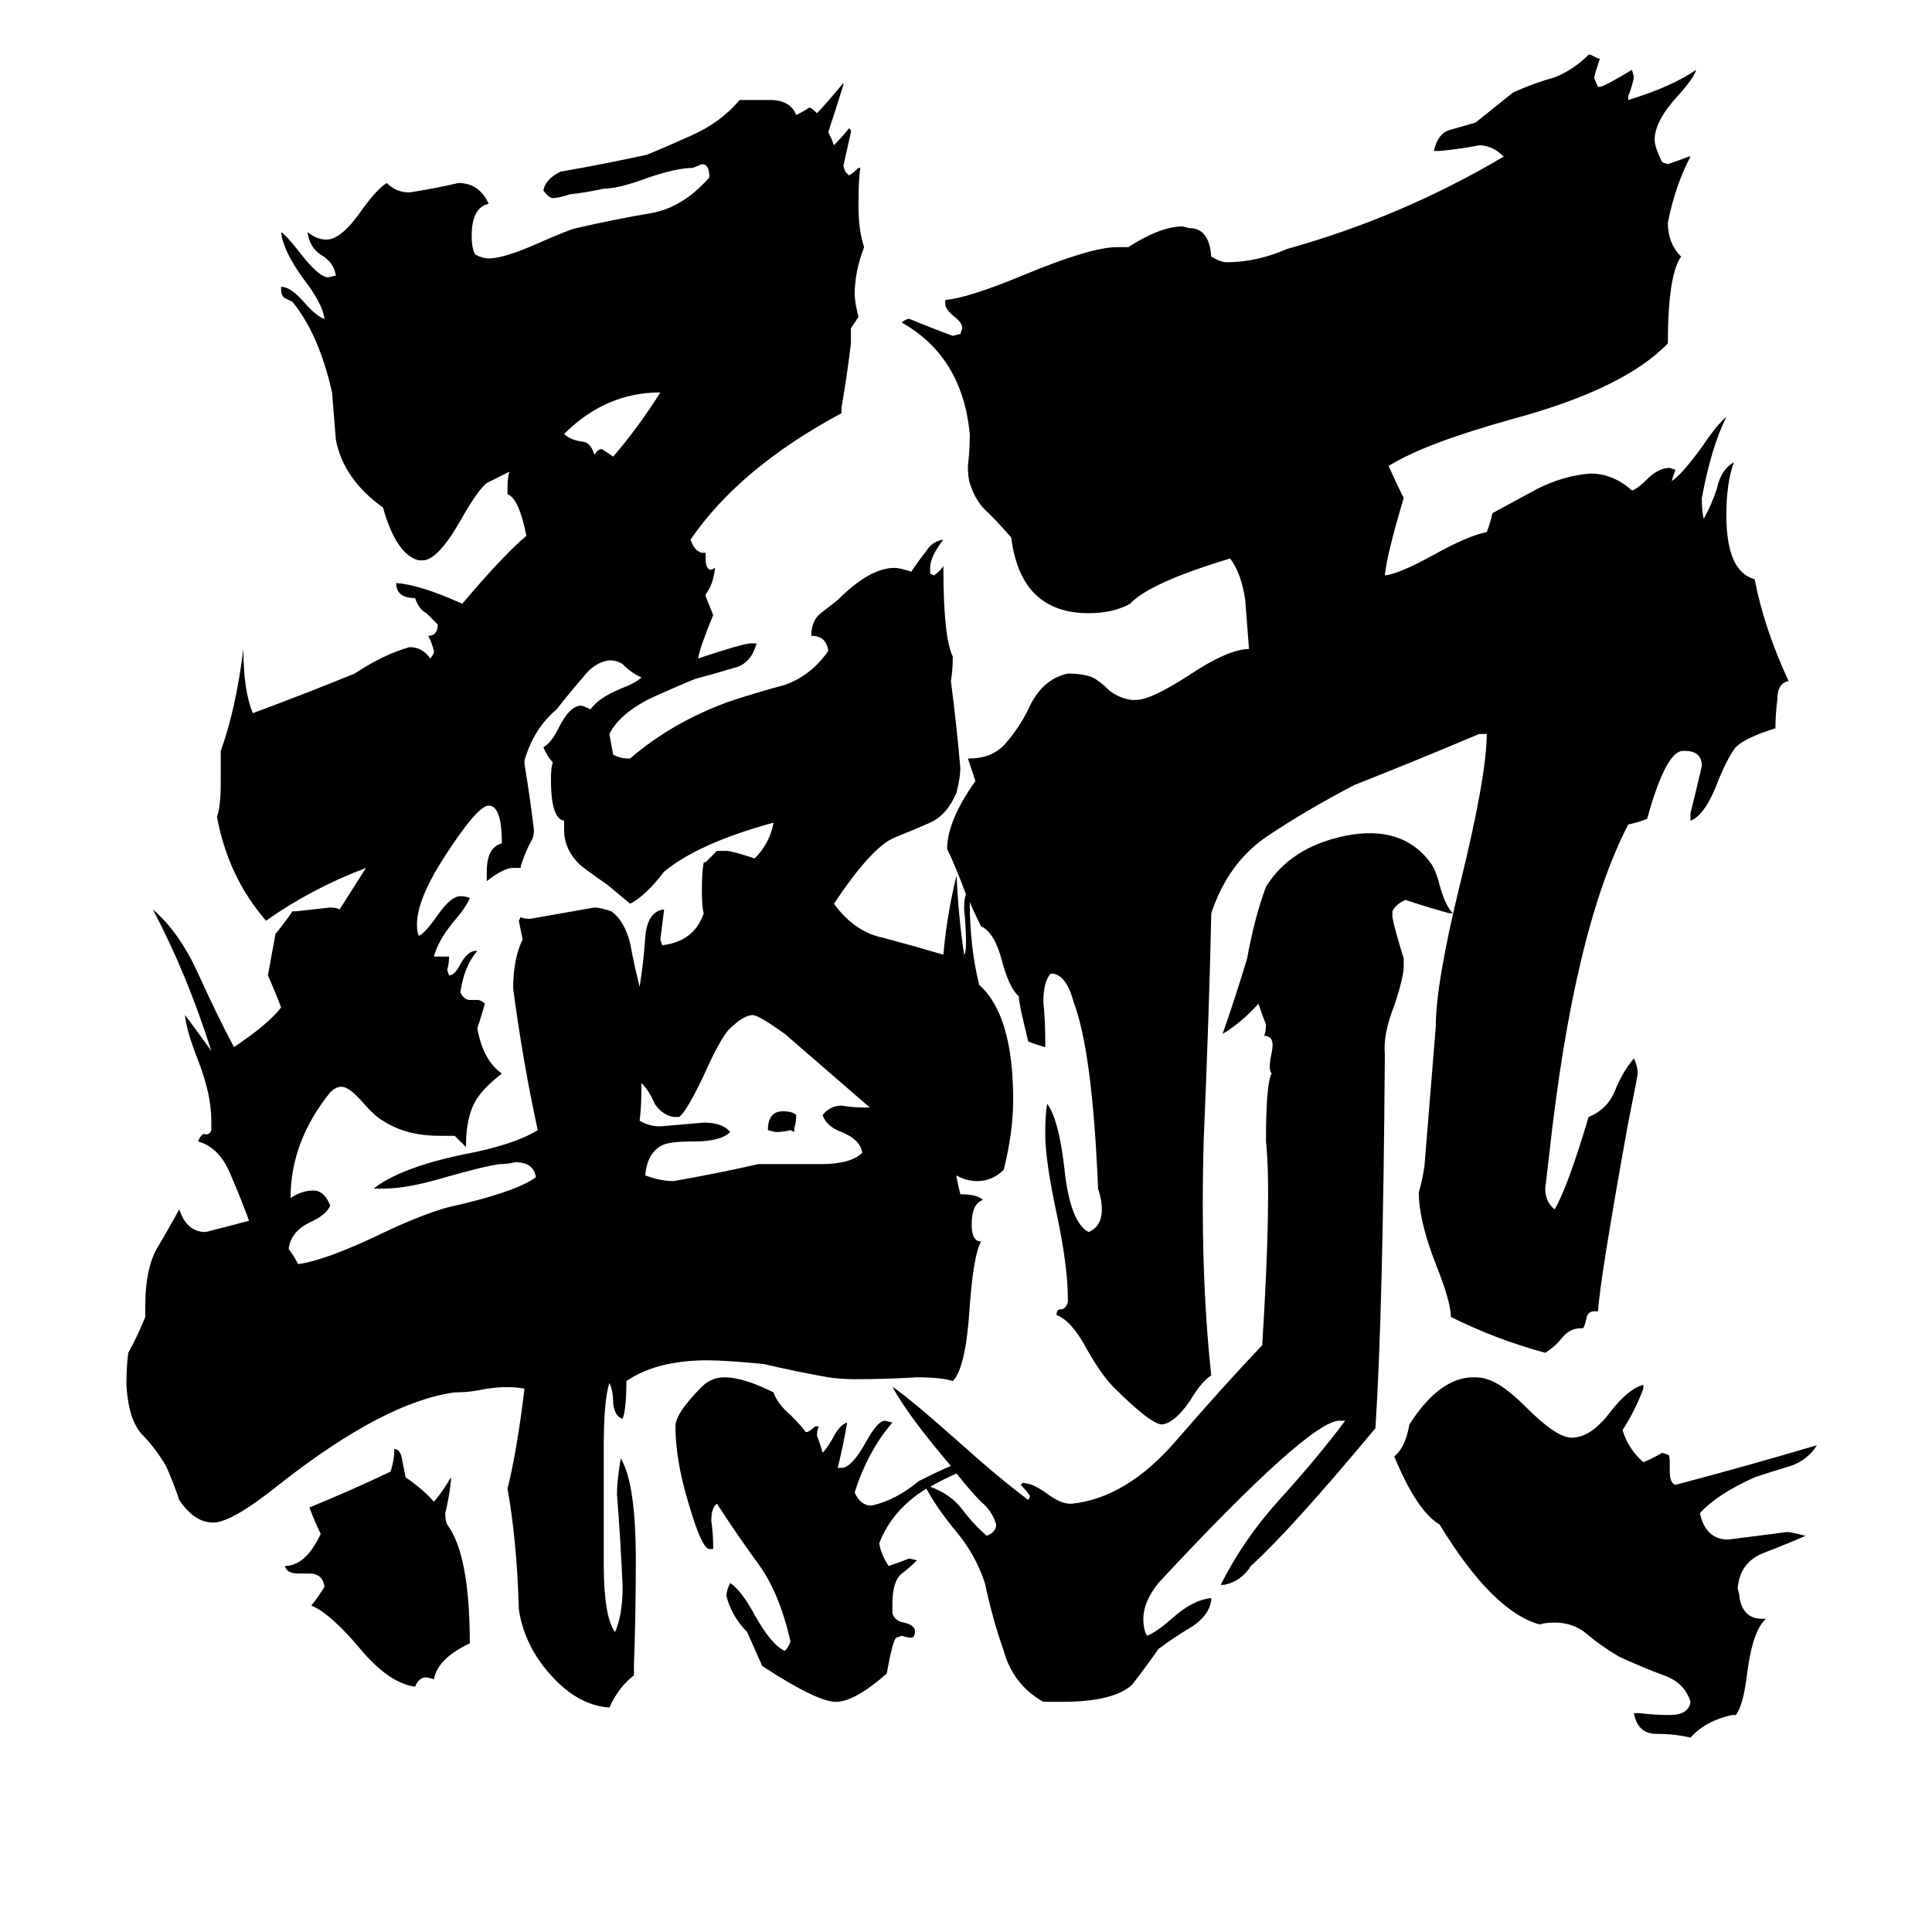 <svg xmlns="http://www.w3.org/2000/svg" viewBox="0 -800 1024 1024">
	<path fill="#000000" d="M422 -209Q422 -205 421 -202V-200L419 -201Q415 -200 411 -200L407 -201Q407 -211 415 -211Q420 -211 422 -209ZM410 -364Q370 -353 352 -338Q342 -325 334 -321Q328 -326 322 -331Q309 -340 307 -342Q299 -350 299 -360V-365Q292 -366 292 -387Q292 -393 293 -396Q290 -399 288 -404Q292 -406 296 -414Q302 -426 308 -426Q309 -426 313 -424Q317 -430 329 -435Q337 -438 340 -441Q335 -443 330 -448Q327 -450 323 -450Q315 -449 309 -441Q302 -433 295 -424Q283 -414 278 -397V-395Q281 -377 283 -360Q283 -357 282 -355Q279 -350 276 -341V-340H272Q267 -340 258 -333V-338Q258 -351 266 -353Q266 -373 259 -373Q253 -373 235 -345Q221 -323 221 -310Q221 -306 222 -304Q225 -305 232 -315Q239 -325 244 -325Q247 -325 249 -324Q247 -319 240 -311Q232 -301 230 -293H238Q238 -289 237 -286L238 -283Q241 -283 244 -289Q248 -296 252 -296H253Q246 -288 244 -274Q246 -270 249 -270H253Q255 -270 257 -268Q255 -261 253 -255Q256 -238 266 -231Q257 -224 253 -218Q247 -209 247 -193V-192Q244 -195 241 -198H233Q215 -198 203 -206Q199 -208 192 -216Q185 -224 181 -224Q178 -224 175 -221Q154 -195 154 -165Q160 -169 166 -169Q172 -169 175 -161Q173 -156 164 -152Q154 -147 153 -138Q156 -134 158 -130Q173 -132 204 -147Q223 -156 237 -160Q273 -168 284 -176Q283 -184 273 -184Q269 -183 265 -183Q257 -182 236 -176Q216 -170 203 -170H198Q212 -181 245 -188Q272 -193 285 -201Q277 -238 272 -276Q272 -292 277 -302Q276 -307 275 -312L276 -314Q277 -313 281 -313Q298 -316 315 -319Q318 -319 324 -317Q331 -312 334 -300Q336 -289 339 -277Q341 -289 342 -303Q343 -317 352 -318Q351 -310 350 -302L351 -299Q368 -301 373 -316Q372 -319 372 -328Q372 -338 373 -343H374Q377 -346 380 -349H385Q388 -349 400 -345Q408 -353 410 -364ZM458 -213H461Q439 -232 416 -252Q402 -262 399 -262Q394 -262 386 -254Q381 -248 373 -230Q364 -211 360 -208H357Q351 -209 347 -215Q344 -222 340 -226Q340 -213 339 -206Q344 -203 350 -203Q362 -204 373 -205Q383 -205 387 -200Q382 -195 368 -195H367Q355 -195 351 -193Q343 -189 342 -177Q350 -174 357 -174Q380 -178 402 -183H435Q451 -183 457 -189Q456 -196 446 -200Q438 -203 436 -209Q440 -214 446 -214Q452 -213 458 -213ZM350 -592Q321 -592 299 -570Q302 -567 308 -566Q313 -566 315 -559Q317 -562 319 -562Q322 -560 325 -558Q338 -573 350 -592ZM249 71Q232 79 230 90L226 89Q222 89 220 94Q206 92 191 74Q175 55 165 51Q169 46 172 41Q171 34 164 34H158Q152 34 151 30Q162 30 170 13Q167 7 164 -1Q186 -10 207 -20Q209 -26 209 -32Q212 -32 213 -27Q214 -22 215 -17Q225 -10 230 -4Q235 -10 239 -17V-15Q238 -6 236 2Q236 6 237 8Q249 24 249 71ZM963 -34Q958 -26 949 -23Q939 -20 930 -17Q910 -8 901 2Q904 16 916 16Q932 14 947 12Q949 12 957 14Q948 18 935 23Q922 28 921 42Q922 45 922 47Q924 58 934 58H936Q929 64 926 87Q924 104 920 109H918Q904 112 896 121Q888 119 878 119Q868 119 866 108H869Q877 109 885 109Q895 109 896 102Q893 92 882 88Q871 84 858 78Q848 72 841 66Q834 60 824 60Q819 60 816 61Q791 54 763 8Q751 1 739 -28Q745 -33 747 -45Q763 -70 781 -70Q786 -70 788 -69Q796 -67 809 -54Q825 -38 833 -38Q843 -38 853 -51Q863 -64 871 -66V-64Q867 -53 860 -42Q863 -32 871 -25Q876 -27 881 -30L884 -29Q885 -29 885 -25V-20Q885 -14 888 -13Q926 -23 963 -34ZM514 -322Q514 -298 519 -278Q537 -262 537 -217Q537 -200 532 -180Q526 -174 518 -174Q512 -174 507 -177V-176Q508 -171 509 -167Q518 -167 521 -164Q515 -162 515 -151Q515 -142 520 -142Q516 -135 514 -108Q512 -75 505 -68Q499 -70 486 -70Q470 -69 453 -69Q446 -69 439 -70Q422 -73 405 -77Q385 -79 375 -79Q348 -79 332 -68Q332 -53 330 -48Q326 -49 325 -56Q325 -63 323 -67Q320 -58 320 -33V29Q320 57 326 65Q330 56 330 41Q329 17 327 -8Q327 -15 329 -27Q337 -14 337 27Q337 55 336 83V88Q328 94 323 105Q307 104 293 89Q278 73 275 53Q274 17 269 -11Q274 -31 278 -64Q267 -66 253 -63Q247 -62 241 -62Q204 -57 149 -14Q123 7 113 7Q103 7 95 -5Q92 -14 88 -23Q82 -33 75 -40Q68 -48 67 -66Q67 -76 68 -83Q73 -92 77 -102V-108Q77 -127 83 -138Q89 -148 95 -159Q99 -147 109 -147Q121 -150 132 -153Q128 -164 122 -178Q116 -192 105 -195Q106 -198 108 -199Q111 -198 112 -201V-206Q112 -220 105 -238Q99 -253 98 -262Q99 -261 112 -243Q99 -284 81 -318Q95 -306 105 -284Q115 -262 124 -245Q142 -257 149 -266Q146 -274 142 -283Q144 -294 146 -305Q151 -311 155 -317H157Q166 -318 175 -319Q178 -319 180 -318Q187 -329 194 -340Q165 -329 141 -312Q121 -335 115 -367Q117 -373 117 -385V-402Q125 -424 129 -456Q129 -434 134 -422Q161 -432 188 -443Q203 -453 217 -457Q224 -457 228 -451Q230 -453 230 -455Q229 -459 227 -463Q232 -463 232 -469Q229 -472 226 -475Q222 -477 220 -483Q210 -483 210 -491Q223 -490 245 -480Q267 -506 279 -516Q275 -536 269 -538V-542Q269 -547 270 -550Q264 -547 258 -544Q253 -540 244 -524Q232 -503 224 -503H222Q210 -506 203 -531Q182 -546 178 -567Q177 -579 176 -592Q169 -623 155 -640Q153 -641 151 -642Q149 -643 149 -647V-648Q154 -648 161 -640Q168 -632 172 -631Q171 -639 161 -652Q150 -667 149 -677Q152 -675 159 -666Q169 -653 174 -653L178 -654Q177 -661 170 -665Q164 -669 163 -677Q168 -673 173 -673Q181 -673 192 -689Q200 -700 205 -703Q210 -698 217 -698Q230 -700 243 -703Q254 -703 259 -692Q250 -690 250 -675Q250 -668 252 -665Q256 -663 259 -663Q267 -663 285 -671Q301 -678 305 -679Q327 -684 345 -687Q362 -690 376 -706Q376 -713 372 -713Q370 -712 367 -711Q359 -711 344 -706Q328 -700 320 -700Q311 -698 302 -697Q296 -695 293 -695Q291 -695 288 -699Q289 -705 297 -709Q320 -713 343 -718Q355 -723 366 -728Q382 -735 392 -747H408Q419 -747 422 -739Q426 -741 429 -743Q430 -743 433 -740Q437 -744 447 -756V-755Q443 -742 439 -730Q441 -726 442 -723Q446 -727 450 -732L451 -731V-730Q449 -721 447 -712L448 -709L450 -707Q453 -709 455 -711H456Q455 -705 455 -691Q455 -678 458 -669Q453 -656 453 -644Q453 -640 455 -632Q453 -629 451 -626V-618Q449 -601 446 -584V-581Q392 -552 366 -514Q368 -508 372 -507H374V-504Q374 -498 377 -498L379 -499Q378 -490 374 -485V-484Q376 -479 378 -474Q371 -457 370 -451Q394 -459 398 -459H401Q398 -448 389 -446Q379 -443 368 -440Q349 -432 343 -429Q328 -421 323 -411Q324 -405 325 -400Q329 -398 332 -398H334Q356 -417 386 -428Q401 -433 416 -437Q430 -442 439 -455Q438 -463 430 -463Q430 -471 435 -475Q439 -478 444 -482Q461 -499 474 -499Q477 -499 483 -497Q487 -503 491 -508Q494 -513 500 -514Q493 -505 493 -499V-496L495 -495Q498 -497 500 -500Q500 -462 505 -452Q505 -445 504 -439Q507 -416 509 -393Q509 -388 507 -380Q502 -368 493 -364Q484 -360 474 -356Q462 -351 442 -321Q453 -306 468 -303Q483 -299 500 -294Q502 -316 507 -336Q508 -314 511 -294Q512 -295 512 -300Q512 -309 511 -318Q511 -324 512 -326Q506 -342 502 -350Q502 -365 517 -386Q515 -392 513 -398H514Q526 -398 533 -406Q540 -414 545 -424Q552 -440 566 -443Q574 -443 579 -441Q583 -439 588 -434Q593 -430 600 -429H602Q610 -429 630 -442Q651 -456 662 -456Q661 -469 660 -482Q658 -496 652 -504Q609 -491 599 -480Q590 -475 577 -475Q541 -475 536 -515Q531 -521 524 -528Q517 -534 514 -544Q513 -547 513 -553Q514 -561 514 -570Q510 -611 478 -629Q480 -631 482 -631Q494 -626 505 -622L509 -623L510 -626Q510 -629 506 -632Q501 -636 501 -639V-641Q513 -642 542 -654Q578 -669 592 -669H598Q615 -680 627 -680Q630 -679 632 -679Q641 -678 642 -664Q647 -661 650 -661Q666 -661 682 -668Q743 -685 797 -717Q791 -723 784 -723Q774 -721 763 -720H760Q762 -729 768 -731Q775 -733 782 -735Q792 -743 802 -751Q813 -756 824 -759Q834 -763 842 -771H843Q845 -770 847 -769H848Q845 -760 845 -759Q845 -758 847 -754H848Q850 -754 865 -763L866 -759Q865 -754 863 -749V-747Q886 -754 899 -763Q898 -759 890 -750Q877 -736 877 -726Q877 -722 881 -714L884 -713Q890 -715 895 -717H896Q888 -702 884 -682Q884 -671 891 -664Q884 -654 884 -618Q861 -594 802 -578Q755 -565 736 -553Q740 -544 744 -536Q735 -506 734 -495Q742 -496 760 -506Q778 -516 788 -518Q790 -523 791 -528Q802 -534 815 -541Q829 -548 843 -549Q855 -549 865 -540Q868 -541 873 -546Q879 -552 885 -552L888 -551Q887 -548 886 -545Q891 -548 902 -563Q910 -575 915 -579Q907 -563 902 -536Q902 -529 903 -525Q907 -532 910 -541Q912 -551 919 -555Q915 -544 915 -527Q915 -497 930 -493Q935 -467 948 -439Q942 -438 942 -429Q941 -421 941 -414Q925 -409 920 -404Q916 -399 911 -387Q904 -368 896 -365V-369Q899 -381 902 -394Q902 -402 893 -402H892Q883 -402 873 -366Q868 -364 863 -363Q834 -307 821 -187Q820 -178 819 -170Q819 -163 824 -159Q831 -171 842 -208Q852 -212 856 -222Q860 -232 866 -239Q868 -235 868 -231Q868 -230 863 -205Q848 -122 847 -105H845Q842 -105 841 -102Q840 -97 839 -96H838Q832 -96 828 -91Q824 -86 819 -83Q793 -90 769 -102Q769 -110 761 -130Q752 -153 752 -168Q754 -175 755 -182Q758 -219 761 -256Q761 -279 774 -332Q788 -389 788 -411H784Q751 -397 718 -384Q693 -371 672 -357Q651 -343 642 -316Q641 -267 638 -196Q636 -126 642 -71Q637 -68 631 -58Q623 -46 616 -45Q610 -45 590 -65Q584 -71 576 -85Q568 -100 560 -103Q560 -106 562 -106Q565 -106 566 -110V-111Q566 -129 560 -157Q554 -185 554 -199Q554 -209 555 -215Q561 -207 564 -182Q567 -152 577 -147Q584 -150 584 -159Q584 -164 582 -170Q579 -243 569 -269Q565 -284 557 -284Q553 -280 553 -269Q554 -259 554 -249V-245Q550 -246 545 -248Q540 -268 540 -272Q535 -276 531 -291Q527 -306 520 -309Q516 -317 514 -322ZM507 -19Q500 -16 493 -12Q504 -8 510 0Q516 8 523 14Q528 12 528 8Q526 1 520 -4Q515 -9 507 -19ZM504 -23Q481 -50 473 -65Q482 -59 509 -35Q529 -17 545 -5L546 -7Q544 -10 541 -13L542 -14Q547 -14 554 -9Q562 -3 567 -3H568Q597 -6 623 -36Q649 -66 669 -87Q674 -167 671 -195Q671 -226 674 -231Q672 -233 674 -242Q676 -251 670 -251Q671 -253 671 -257Q669 -262 667 -268Q658 -258 648 -252Q655 -272 661 -292Q665 -314 671 -330Q684 -351 713 -357Q743 -363 758 -343Q761 -339 763 -331Q766 -320 770 -316H768Q757 -319 745 -323Q740 -321 738 -317V-314Q739 -308 744 -292V-288Q744 -282 739 -267Q733 -252 734 -241Q733 -104 729 -43Q684 11 663 30Q658 38 649 40H647Q659 16 678 -5Q698 -27 713 -47H710Q694 -47 614 39Q606 49 606 58Q606 64 608 67Q613 65 621 58Q632 48 642 47V48Q641 56 632 62Q622 68 614 74Q607 84 600 93Q590 102 563 102H553Q537 93 532 75Q526 58 522 39Q517 24 507 12Q497 0 491 -11Q473 0 466 18Q467 24 471 30Q477 28 482 26L486 27Q482 31 478 34Q473 38 473 50V55Q474 59 479 60Q484 61 485 64Q485 68 483 68Q481 68 478 67L475 68Q473 70 470 87Q453 102 443 102Q433 102 404 83Q400 74 396 65Q388 57 385 46Q385 43 387 39Q393 43 400 56Q409 72 416 75Q418 73 419 70Q413 44 402 29Q391 14 380 -3Q377 -1 377 6Q378 13 378 20V21H376Q372 21 365 -3Q358 -26 358 -44Q358 -51 372 -65Q377 -70 384 -70Q394 -70 410 -62Q412 -56 419 -50Q425 -44 427 -41H428Q430 -42 432 -44H434Q433 -42 433 -39Q435 -34 436 -30Q438 -32 441 -37Q445 -45 449 -46Q447 -34 444 -22H446Q451 -22 458 -34Q465 -47 469 -47L473 -46Q460 -31 453 -9Q456 -2 462 -2Q475 -5 487 -15Q501 -22 504 -23Z"/>
</svg>